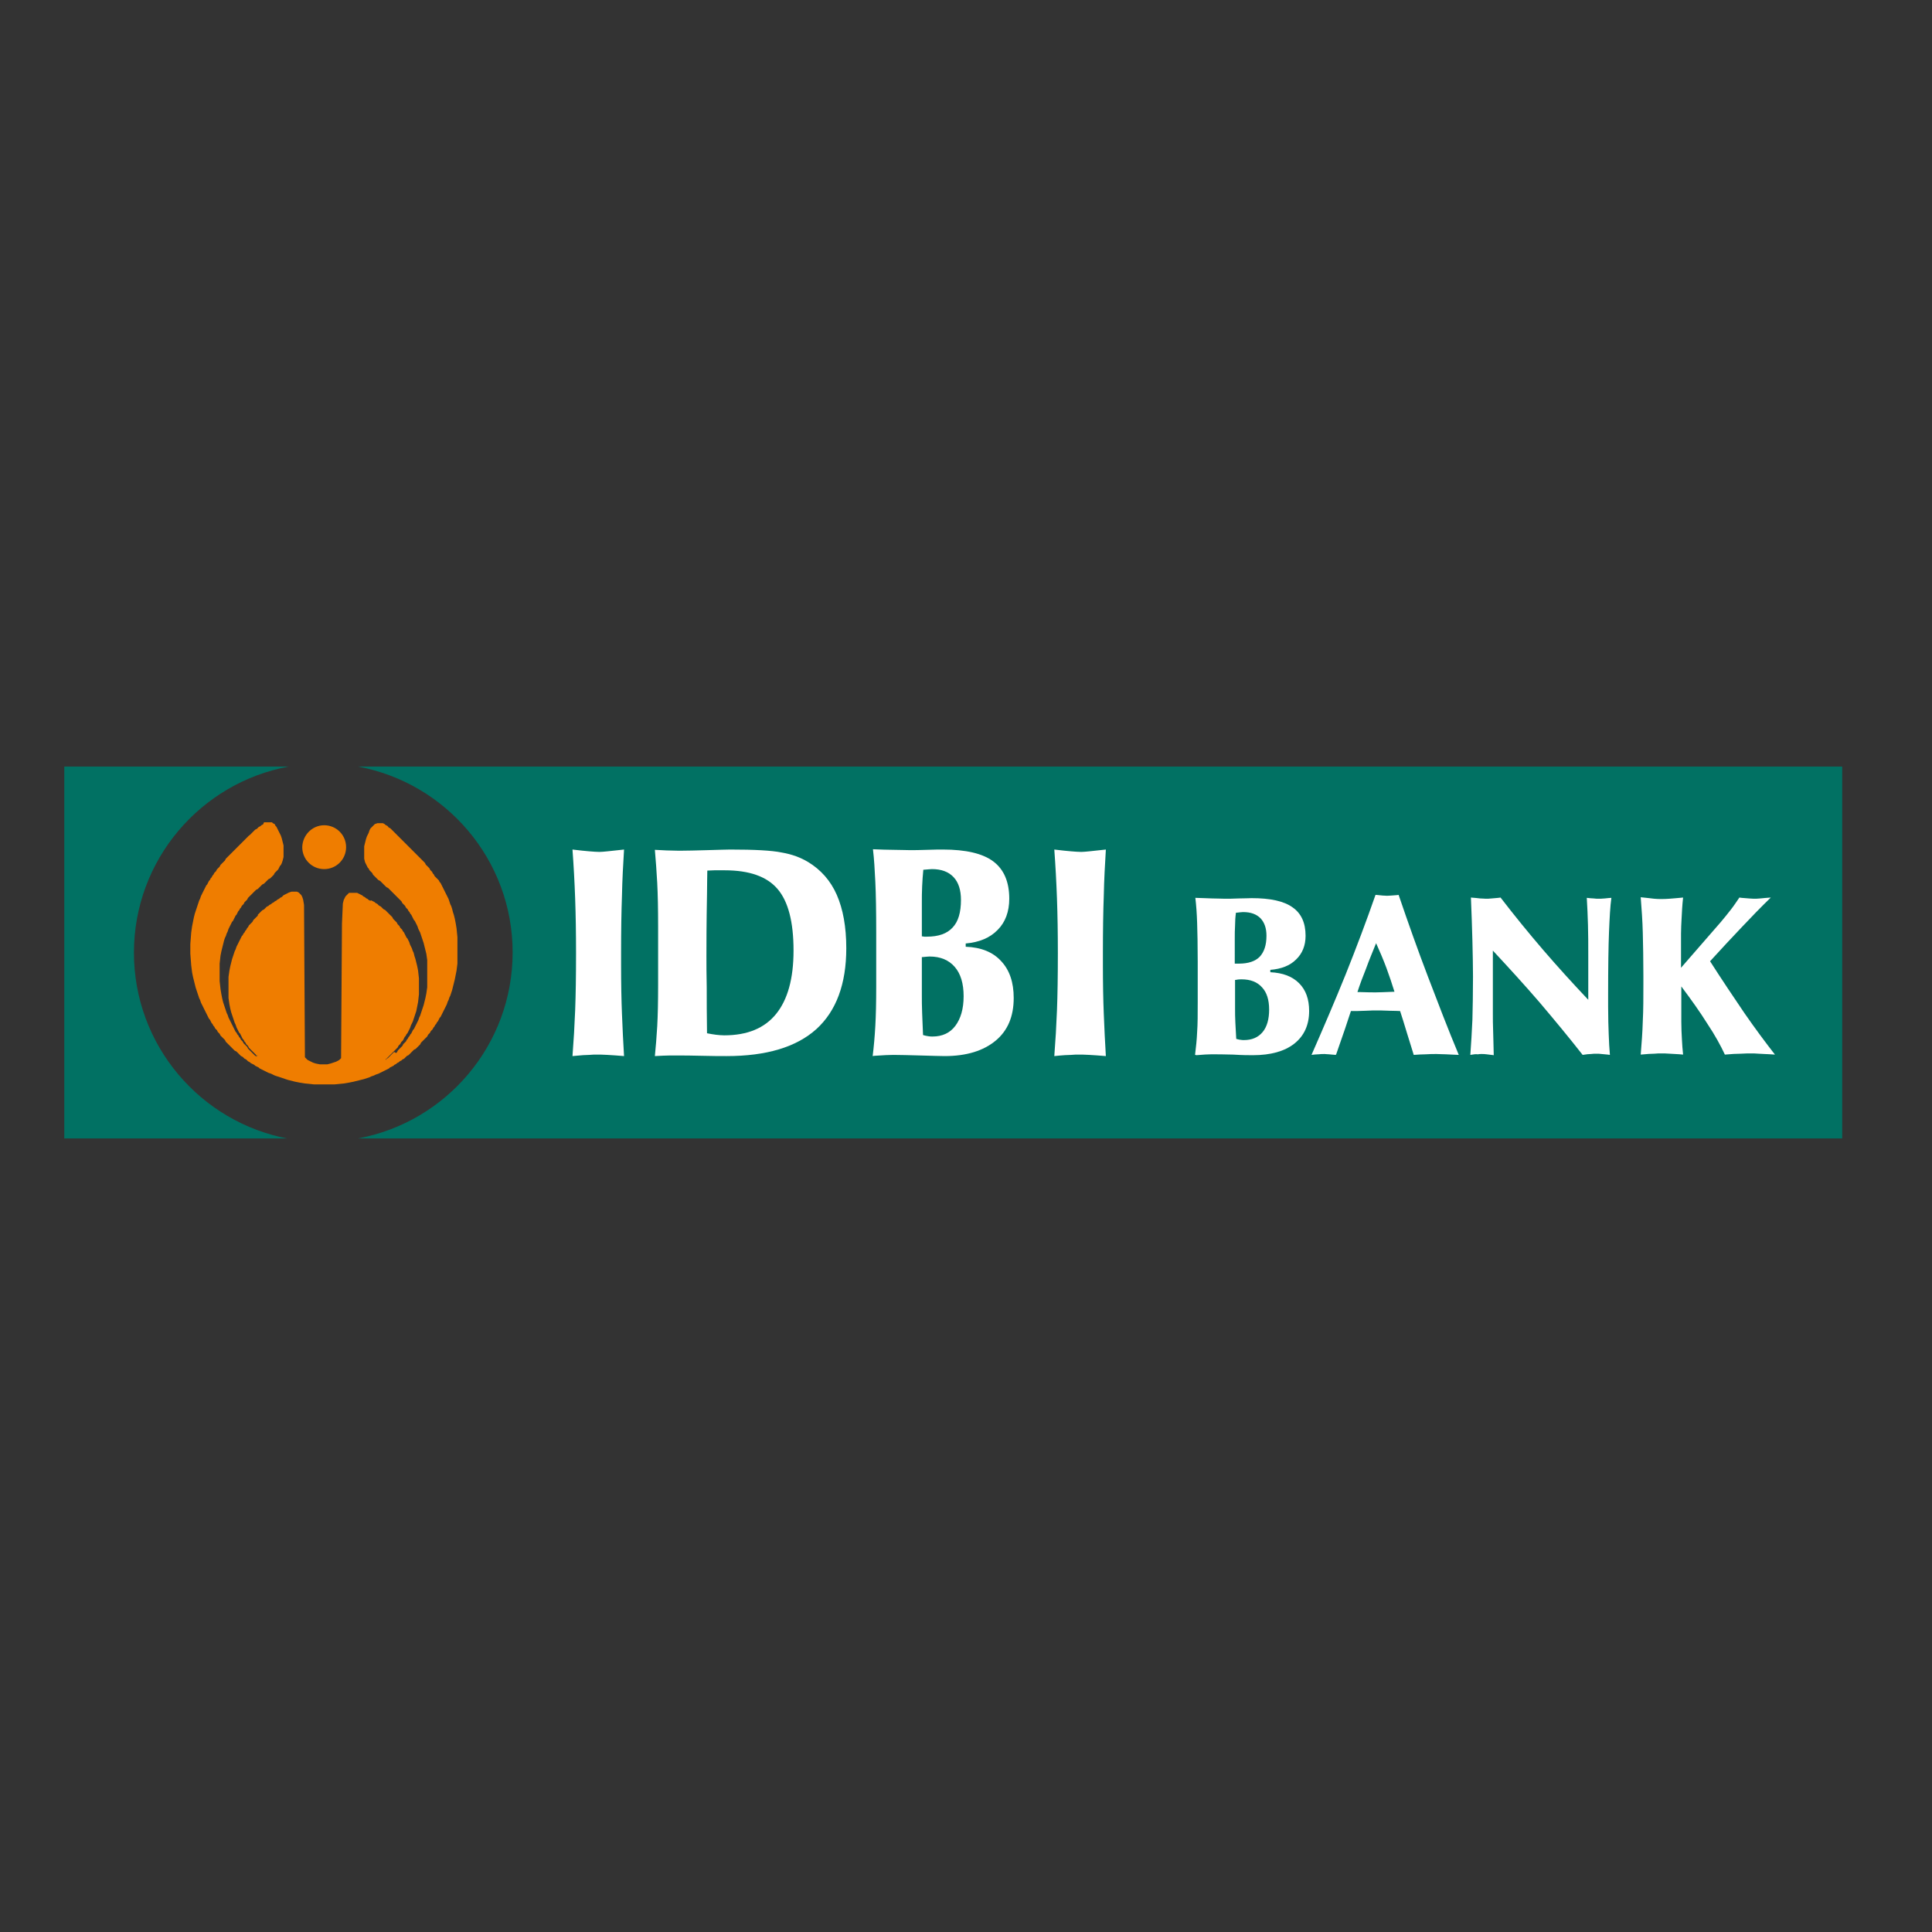 <?xml version="1.0" encoding="utf-8"?>
<!-- Generator: Adobe Illustrator 19.0.0, SVG Export Plug-In . SVG Version: 6.00 Build 0)  -->
<svg version="1.1" id="layer" xmlns="http://www.w3.org/2000/svg" xmlns:xlink="http://www.w3.org/1999/xlink" x="0px" y="0px"
	 viewBox="-153 -46 652 652" style="enable-background:new -153 -46 652 652;" xml:space="preserve">
<rect x="-153" y="-46" width="652" height="652" fill="#333333" stroke="none"/>
<style type="text/css">
	.st0{clip-path:url(#SVGID_2_);fill-rule:evenodd;clip-rule:evenodd;fill:#017163;}
	.st1{clip-path:url(#SVGID_2_);fill-rule:evenodd;clip-rule:evenodd;fill:#EF7D00;}
	.st2{clip-path:url(#SVGID_2_);fill:#FFFFFF;}
</style>
<g>
	<defs>
		<rect id="SVGID_1_" x="-131.3" y="212.7" width="600" height="125.5"/>
	</defs>
	<clipPath id="SVGID_2_">
		<use xlink:href="#SVGID_1_"  style="overflow:visible;"/>
	</clipPath>
	<path class="st0" d="M-131.3,212.7h75.7c-29.7,5.5-52.2,31.5-52.2,62.8c0,31.3,22.5,57.3,52.2,62.8h-75.7V212.7z M-32.2,212.7h501
		v125.5h-501c29.7-5.5,52.2-31.5,52.2-62.8C20,244.2-2.5,218.2-32.2,212.7"/>
	<path class="st1" d="M-43.6,232.5c4.1,0,7.4,3.3,7.4,7.4c0,4.1-3.3,7.4-7.4,7.4c-4.1,0-7.4-3.3-7.4-7.4
		C-50.9,235.8-47.6,232.5-43.6,232.5"/>
	<path class="st1" d="M-22.6,311.4l0,0.3l-0.3-0.3H-22.6z M-66.3,310.2l0.3,0l-0.3,0.2V310.2z M-64.2,232.2l-0.6,0.3l-0.3,0.3
		l-0.6,0.3l-0.3,0.3l-0.3,0.3l-0.6,0.3l-0.3,0.3l-0.3,0.3l-0.3,0.3l-0.3,0.3l-0.3,0.3l-0.3,0.3L-69,236l-0.3,0.3l-0.3,0.3l-0.3,0.3
		l-0.3,0.3l-0.3,0.3l-0.3,0.3l-0.3,0.3l-0.3,0.3l-0.3,0.3l-0.3,0.3l-0.3,0.3l-0.3,0.3l-0.3,0.3l-0.3,0.3l-0.3,0.3l-0.3,0.3l-0.3,0.3
		l-0.3,0.3l-0.3,0.3l-0.3,0.3l-0.3,0.3l-0.3,0.3l-0.3,0.3l-0.3,0.3l-0.3,0.3l-0.3,0.3l-0.3,0.6l-0.3,0.3l-0.3,0.3l-0.3,0.3l-0.3,0.3
		l-0.3,0.3l-0.3,0.6l-0.3,0.3l-0.3,0.3l-0.3,0.3l-0.3,0.6l-0.3,0.3l-0.3,0.3l-0.3,0.6l-0.3,0.3l-0.3,0.6l-0.3,0.3l-0.3,0.6l-0.3,0.3
		l-0.3,0.6l-0.3,0.6l-0.3,0.3l-0.3,0.6l-0.3,0.6l-0.3,0.6l-0.3,0.6l-0.3,0.6l-0.3,0.6l-0.3,0.9l-0.3,0.6l-0.3,0.9l-0.3,0.9l-0.3,0.9
		l-0.3,0.9l-0.3,0.9l-0.3,1.2l-0.3,1.5l-0.3,1.5l-0.3,2.1l-0.3,3.9v3.3l0.3,3.9l0.3,2.4l0.3,1.5l0.3,1.2l0.3,1.2l0.3,1.2l0.3,0.9
		l0.3,0.9l0.3,0.9l0.3,0.9l0.3,0.6l0.3,0.9l0.3,0.6l0.3,0.6l0.3,0.6l0.3,0.6l0.3,0.6l0.3,0.6l0.3,0.6l0.3,0.6l0.3,0.6l0.3,0.3
		l0.3,0.6l0.3,0.6l0.3,0.3l0.3,0.6l0.3,0.3l0.3,0.6l0.3,0.3l0.3,0.3l0.3,0.6l0.3,0.3l0.3,0.3l0.3,0.6l0.3,0.3l0.3,0.3l0.3,0.3
		l0.3,0.3l0.3,0.3l0.3,0.6l0.3,0.3l0.3,0.3l0.3,0.3l0.3,0.3l0.3,0.3l0.3,0.3l0.3,0.3l0.3,0.3l0.3,0.3l0.3,0.3l0.6,0.3l0.3,0.3
		l0.3,0.3l0.3,0.3l0.3,0.3l0.3,0.3l0.6,0.3l0.3,0.3l0.3,0.3l0.6,0.3l0.3,0.3l0.3,0.3l0.6,0.3l0.3,0.3l0.6,0.3l0.6,0.3l0.3,0.3
		l0.6,0.3l0.6,0.3l0.3,0.3l0.6,0.3l0.6,0.3l0.6,0.3l0.6,0.3l0.6,0.3l0.9,0.3l0.6,0.3l0.6,0.3l0.9,0.3l0.9,0.3l0.9,0.3l0.9,0.3
		l0.9,0.3l1.2,0.3l1.2,0.3l1.5,0.3l1.8,0.3l3,0.3h7.1l3-0.3l1.8-0.3l1.5-0.3l1.2-0.3l1.2-0.3l1.2-0.3l0.9-0.3l0.9-0.3l0.6-0.3
		l0.9-0.3l0.6-0.3l0.9-0.3l0.6-0.3l0.6-0.3l0.6-0.3l0.6-0.3l0.6-0.3l0.6-0.3l0.3-0.3l0.6-0.3l0.6-0.3l0.3-0.3l0.6-0.3l0.3-0.3
		l0.6-0.3l0.3-0.3l0.6-0.3l0.3-0.3l0.6-0.3l0.3-0.3l0.3-0.3l0.3-0.3l0.6-0.3l0.3-0.3l0.3-0.3l0.3-0.3l0.3-0.3l0.3-0.3l0.3-0.3
		l0.6-0.3l0.3-0.3l0.3-0.3l0.3-0.3l0.3-0.3l0.3-0.3l0.3-0.6l0.3-0.3l0.3-0.3l0.3-0.3l0.3-0.3l0.3-0.3l0.3-0.3l0.3-0.3l0.3-0.6
		l0.3-0.3l0.3-0.3l0.3-0.6l0.3-0.3l0.3-0.3l0.3-0.6l0.3-0.3l0.3-0.6l0.3-0.3l0.3-0.6l0.3-0.3l0.3-0.6l0.3-0.6l0.3-0.3l0.3-0.6
		l0.3-0.6l0.3-0.6l0.3-0.6l0.3-0.6l0.3-0.6l0.3-0.6l0.3-0.9l0.3-0.6l0.3-0.9l0.3-0.6l0.3-0.9l0.3-0.9l0.3-1.2l0.3-1.2l0.3-1.2
		l0.3-1.5l0.3-1.5l0.3-2.4v-8.9l-0.3-3l-0.3-1.8l-0.3-1.5l-0.3-1.2l-0.3-0.9l-0.3-1.2l-0.3-0.9l-0.3-0.6l-0.3-0.9l-0.3-0.9l-0.3-0.6
		l-0.3-0.6l-0.3-0.6l-0.3-0.6l-0.3-0.6l-0.3-0.6l-0.3-0.6l-0.3-0.6l-0.3-0.6l-0.3-0.3l-0.3-0.6l-0.3-0.3L-6,250l-0.3-0.3l-0.3-0.6
		l-0.3-0.3l-0.3-0.6l-0.3-0.3l-0.3-0.3l-0.3-0.6l-0.3-0.3l-0.3-0.3l-0.3-0.3l-0.3-0.3l-0.3-0.6l-0.3-0.3l-0.3-0.3l-0.3-0.3l-0.3-0.3
		l-0.3-0.3l-0.3-0.3l-0.3-0.3l-0.3-0.3l-0.3-0.3l-0.3-0.3l-0.3-0.3l-0.3-0.3l-0.3-0.3l-0.3-0.3l-0.3-0.3l-0.3-0.3l-0.3-0.3l-0.3-0.3
		l-0.3-0.3l-0.3-0.3l-0.3-0.3l-0.3-0.3l-0.3-0.3l-0.3-0.3l-0.3-0.3l-0.3-0.3l-0.3-0.3l-0.3-0.3l-0.3-0.3l-0.3-0.3l-0.3-0.3l-0.3-0.3
		l-0.3-0.3l-0.3-0.3l-0.3-0.3l-0.3-0.3l-0.3-0.3l-0.3-0.3l-0.3-0.3l-0.6-0.3L-22,233l-0.3-0.3l-0.6-0.3l-0.3-0.3l-0.6-0.3h-1.8
		l-0.9,0.3l-0.3,0.3l-0.3,0.3l-0.3,0.3l-0.3,0.3l-0.3,0.3l-0.3,0.6l-0.3,0.9l-0.3,0.6l-0.3,0.6l-0.3,0.9l-0.3,1.2l-0.3,1.2v4.2
		l0.3,1.2l0.3,0.6l0.3,0.6l0.3,0.6l0.3,0.3l0.3,0.6l0.3,0.3l0.3,0.3l0.3,0.3l0.3,0.6l0.3,0.3l0.3,0.3l0.3,0.3l0.3,0.3l0.3,0.3
		l0.3,0.3l0.6,0.3l0.3,0.3l0.3,0.3l0.3,0.3l0.3,0.3l0.3,0.3l0.3,0.3l0.3,0.3l0.6,0.3l0.3,0.3l0.3,0.3l0.3,0.3l0.3,0.3l0.3,0.3
		l0.3,0.3l0.3,0.3l0.3,0.3l0.3,0.3l0.3,0.3l0.3,0.3l0.3,0.3l0.3,0.3l0.3,0.3l0.3,0.3l0.3,0.6l0.3,0.3l0.3,0.3l0.3,0.3l0.3,0.6
		l0.3,0.3l0.3,0.3l0.3,0.6l0.3,0.3l0.3,0.6l0.3,0.3l0.3,0.6l0.3,0.6l0.3,0.6l0.3,0.3l0.3,0.6l0.3,0.6l0.3,0.6l0.3,0.9l0.3,0.6
		l0.3,0.6l0.3,0.9l0.3,0.9l0.3,0.9l0.3,0.9l0.3,1.2l0.3,1.2l0.3,1.2l0.3,2.1v9.2l-0.3,2.1l-0.3,1.5l-0.3,1.2l-0.3,1.2l-0.3,0.9
		l-0.3,0.9l-0.3,0.9l-0.3,0.9l-0.3,0.6l-0.3,0.9l-0.3,0.6l-0.3,0.6l-0.3,0.6l-0.3,0.6l-0.3,0.6l-0.3,0.3l-0.3,0.6l-0.3,0.6l-0.3,0.3
		l-0.3,0.6l-0.3,0.3l-0.3,0.6l-0.3,0.3l-0.3,0.6l-0.3,0.3l-0.3,0.3l-0.3,0.3l-0.3,0.6l-0.3,0.3l-0.3,0.3l-0.3,0.3l-0.3,0.3l-0.3,0.3
		l-0.3,0.6l-0.3,0.3L-20,309l-0.3,0.3l-0.3,0.3l-0.3,0.3l-0.3,0.3l-0.3,0.3l-0.3,0.3l-0.3,0.3l-0.6,0.3l0.3-0.3l0.3-0.3l0.3-0.3
		l0.3-0.3l0.3-0.3l0.3-0.3l0.3-0.3l0.3-0.3l0.3-0.3l0.3-0.3l0.3-0.3l0.3-0.3l0.3-0.3l0.3-0.6l0.3-0.3l0.3-0.3l0.3-0.6l0.3-0.3
		l0.3-0.3l0.3-0.6l0.3-0.6l0.3-0.3l0.3-0.6l0.3-0.3l0.3-0.6l0.3-0.6l0.3-0.6l0.3-0.9l0.3-0.6l0.3-0.6l0.3-0.9l0.3-0.9l0.3-0.9
		l0.3-0.9l0.3-1.5l0.3-1.5l0.3-2.7v-5.3l-0.3-2.7l-0.3-1.5l-0.3-1.2l-0.3-1.2l-0.3-0.9l-0.3-1.2l-0.3-0.6l-0.3-0.9l-0.3-0.6
		l-0.3-0.6l-0.3-0.9l-0.3-0.6l-0.3-0.6l-0.3-0.3l-0.3-0.6l-0.3-0.6l-0.3-0.6l-0.3-0.3l-0.3-0.6l-0.3-0.3l-0.3-0.3l-0.3-0.6l-0.3-0.3
		l-0.3-0.3l-0.3-0.6l-0.3-0.3l-0.3-0.3l-0.3-0.3l-0.3-0.3l-0.3-0.6l-0.3-0.3l-0.3-0.3l-0.3-0.3l-0.3-0.3l-0.3-0.3l-0.3-0.3l-0.3-0.3
		l-0.3-0.3l-0.6-0.3l-0.3-0.3l-0.3-0.3l-0.3-0.3l-0.6-0.3l-0.3-0.3l-0.3-0.3l-0.6-0.3l-0.3-0.3l-0.6-0.3l-0.6-0.3L-28,258l-0.6-0.3
		l-0.3-0.3l-0.6-0.3l-0.3-0.3l-0.6-0.3l-0.3-0.3l-0.6-0.3l-0.6-0.3l-0.6-0.3h-2.7l-0.3,0.3l-0.3,0.3l-0.3,0.3l-0.3,0.3l-0.3,0.6
		l-0.3,0.6l-0.3,1.2l-0.3,6.8l-0.3,45.4l-0.3,0.3l-0.3,0.3L-39,312l-0.6,0.3l-0.9,0.3l-0.9,0.3l-1.2,0.3h-2.4l-1.5-0.3l-0.9-0.3
		l-0.6-0.3l-0.6-0.3l-0.6-0.3l-0.3-0.3l-0.3-0.3l-0.3-0.3l-0.3-51.4l-0.3-1.8l-0.3-0.9l-0.3-0.6l-0.3-0.3l-0.3-0.3l-0.3-0.3
		l-0.6-0.3h-1.8l-0.9,0.3l-0.6,0.3l-0.6,0.3l-0.6,0.3l-0.3,0.3l-0.3,0.3l-0.6,0.3l-0.3,0.3l-0.6,0.3l-0.3,0.3l-0.6,0.3l-0.3,0.3
		l-0.6,0.3l-0.3,0.3l-0.6,0.3l-0.3,0.3l-0.6,0.3l-0.3,0.3l-0.3,0.3l-0.3,0.3l-0.6,0.3l-0.3,0.3l-0.3,0.3l-0.3,0.3l-0.3,0.3l-0.3,0.3
		L-66,263l-0.3,0.3l-0.3,0.3l-0.3,0.3l-0.3,0.3l-0.3,0.3l-0.3,0.6l-0.3,0.3l-0.3,0.3l-0.3,0.3l-0.3,0.3l-0.3,0.6l-0.3,0.3l-0.3,0.6
		l-0.3,0.3l-0.3,0.6l-0.3,0.3l-0.3,0.6l-0.3,0.3l-0.3,0.6l-0.3,0.6l-0.3,0.6l-0.3,0.6l-0.3,0.6l-0.3,0.6l-0.3,0.9l-0.3,0.6l-0.3,0.9
		l-0.3,0.9l-0.3,0.9l-0.3,1.2l-0.3,1.2l-0.3,1.5l-0.3,2.1v7.1l0.3,2.1l0.3,1.5l0.3,1.2l0.3,0.9l0.3,0.9l0.3,0.9l0.3,0.9l0.3,0.6
		l0.3,0.9l0.3,0.6l0.3,0.6l0.3,0.6l0.3,0.3l0.3,0.6l0.3,0.6l0.3,0.6l0.3,0.3l0.3,0.6l0.3,0.3l0.3,0.6l0.3,0.3l0.3,0.3l0.3,0.6
		l0.3,0.3l0.3,0.3l0.3,0.3l0.3,0.3l0.3,0.3l0.3,0.3l0.3,0.3l0.3,0.3l0.3,0.6l-0.6-0.3l-0.3-0.3l-0.3-0.3l-0.3-0.3l-0.3-0.3l-0.3-0.3
		l-0.3-0.3l-0.3-0.3l-0.3-0.3l-0.3-0.6l-0.3-0.3l-0.3-0.3l-0.3-0.3l-0.3-0.3l-0.3-0.6l-0.3-0.3l-0.3-0.3l-0.3-0.6l-0.3-0.3l-0.3-0.6
		l-0.3-0.3l-0.3-0.6l-0.3-0.3l-0.3-0.6l-0.3-0.6l-0.3-0.6l-0.3-0.6l-0.3-0.6l-0.3-0.6l-0.3-0.6l-0.3-0.6l-0.3-0.9l-0.3-0.6l-0.3-0.9
		l-0.3-0.9l-0.3-0.9l-0.3-0.9l-0.3-1.2l-0.3-1.5l-0.3-1.8l-0.3-2.7v-5.9l0.3-2.7l0.3-1.5l0.3-1.2l0.3-1.2l0.3-1.2l0.3-0.9l0.3-0.6
		l0.3-0.9l0.3-0.6l0.3-0.9l0.3-0.6l0.3-0.6l0.3-0.6l0.3-0.6l0.3-0.3l0.3-0.6l0.3-0.6l0.3-0.6l0.3-0.3l0.3-0.6l0.3-0.6l0.3-0.3
		l0.3-0.6l0.3-0.3l0.3-0.6l0.3-0.3l0.3-0.3l0.3-0.6l0.3-0.3l0.3-0.3l0.3-0.3l0.3-0.6l0.3-0.3l0.3-0.3l0.3-0.3l0.3-0.3l0.3-0.3
		l0.3-0.3l0.3-0.3l0.3-0.3l0.3-0.3l0.6-0.3l0.3-0.3l0.3-0.3l0.3-0.3l0.3-0.3l0.3-0.3l0.6-0.3l0.3-0.3l0.3-0.3l0.3-0.3l0.3-0.3
		l0.3-0.3l0.6-0.3l0.3-0.3l0.3-0.3l0.3-0.3l0.3-0.3l0.3-0.6l0.3-0.3l0.3-0.3l0.3-0.3l0.3-0.3l0.3-0.6l0.3-0.6l0.3-0.3l0.3-0.6
		l0.3-0.9l0.3-1.2v-3.9l-0.3-1.2l-0.3-1.2l-0.3-0.9l-0.3-0.6l-0.3-0.6l-0.3-0.6l-0.3-0.6l-0.3-0.6l-0.3-0.3l-0.3-0.6l-0.6-0.3
		l-0.3-0.3h-2.7L-64.2,232.2z"/>
	<path class="st2" d="M40.2,310.4c0.4-5.1,0.7-10.3,0.9-15.4c0.2-5.2,0.3-11.6,0.3-19.4c0-6.7-0.1-12.8-0.3-18.4
		c-0.2-5.6-0.5-11.1-0.9-16.5c2.5,0.3,4.4,0.5,5.7,0.6c1.3,0.1,2.4,0.2,3.4,0.2c0.7,0,1.6-0.1,2.7-0.2c1.1-0.1,3-0.3,5.6-0.6
		c-0.3,5-0.6,10.2-0.7,15.5c-0.2,5.4-0.3,11.8-0.3,19.4v4c0,6.3,0.1,11.8,0.3,16.6c0.2,4.8,0.4,9.5,0.7,14.2
		c-2.2-0.2-4.1-0.3-5.6-0.4c-1.5-0.1-2.7-0.1-3.8-0.1c-0.5,0-1.3,0-2.3,0.1C45,310,43.1,310.1,40.2,310.4"/>
	<path class="st2" d="M85.6,302.7c1.1,0.2,2.1,0.4,3,0.5c0.9,0.1,1.9,0.2,2.8,0.2c7.8,0,13.6-2.4,17.5-7.2
		c3.9-4.8,5.9-11.9,5.9-21.4c0-9.7-1.8-16.6-5.4-20.8c-3.6-4.2-9.5-6.3-17.9-6.3c-1.4,0-2.6,0-3.4,0c-0.8,0-1.6,0.1-2.4,0.1
		c0,1.8-0.1,4.3-0.1,7.7c-0.2,10.4-0.2,17.4-0.2,21.1c0,2.7,0,6.2,0.1,10.6C85.5,291.5,85.5,296.7,85.6,302.7 M68,310.4
		c0.3-3.1,0.6-6.5,0.8-10.1c0.2-3.6,0.3-8.3,0.3-13.9v-12.4v-7.3c0-5.9-0.1-10.8-0.3-14.7c-0.2-3.9-0.5-7.6-0.8-11.2
		c1.3,0.1,2.7,0.1,4,0.2c1.4,0,2.8,0.1,4.2,0.1c2.6,0,5.8-0.1,9.6-0.2c3.8-0.1,6.4-0.2,7.6-0.2c8.2,0,14,0.3,17.4,1
		c3.5,0.6,6.4,1.7,8.9,3.2c4.3,2.6,7.6,6.3,9.7,11.1c2.1,4.8,3.2,10.8,3.2,18c0,12.1-3.4,21.2-10.1,27.3c-6.8,6.1-16.9,9.1-30.3,9.1
		c-2.1,0-4.8,0-8.4-0.1c-3.6-0.1-6.1-0.1-7.6-0.1c-1.1,0-2.2,0-3.3,0C71.7,310.2,70,310.3,68,310.4"/>
	<path class="st2" d="M141.5,310.4c0.4-3.2,0.7-6.6,0.9-10.2c0.2-3.5,0.3-7.9,0.3-13.2v-8.2v-10c0-7.3-0.1-13.1-0.3-17.2
		c-0.2-4.1-0.4-7.7-0.8-11c2.6,0.1,5,0.2,7.1,0.2c2,0,3.8,0.1,5.3,0.1c1.4,0,3.3,0,5.8-0.1c2.5-0.1,4.3-0.1,5.4-0.1
		c7.7,0,13.4,1.3,17,4c3.6,2.7,5.4,6.9,5.4,12.6c0,4.3-1.3,7.9-3.9,10.5c-2.6,2.7-6.2,4.2-10.8,4.6v1.1c5.2,0.2,9.2,1.8,12,4.9
		c2.8,3,4.2,7.1,4.2,12.4c0,6.2-2,11-6.1,14.4c-4.1,3.4-9.8,5.2-17.2,5.2c-1.5,0-4.3-0.1-8.1-0.2c-3.9-0.1-6.9-0.2-9.2-0.2
		c-1.3,0-3.4,0.1-6.3,0.3C141.8,310.3,141.6,310.4,141.5,310.4 M158,270c0.2,0,0.5,0,0.9,0.1c0.4,0,0.7,0,0.9,0c3.9,0,6.8-1,8.7-3.1
		c1.9-2,2.8-5.1,2.8-9.3c0-3.3-0.8-5.9-2.5-7.7c-1.7-1.8-4.1-2.7-7.3-2.7c-0.4,0-1.3,0.1-2.6,0.2h-0.3c-0.2,1.9-0.3,3.7-0.4,5.6
		c-0.1,1.9-0.1,3.9-0.1,5.9V270z M158.5,303.3c0.6,0.2,1.2,0.3,1.8,0.4c0.5,0.1,1,0.1,1.4,0.1c3.3,0,5.9-1.2,7.7-3.6
		c1.8-2.4,2.8-5.7,2.8-10c0-4.3-1-7.6-3-9.9c-2-2.3-4.8-3.5-8.5-3.5c-0.5,0-1.3,0.1-2.4,0.2h-0.2v12.6c0,1.9,0,4,0.1,6.3
		C158.3,298.4,158.4,300.8,158.5,303.3"/>
	<path class="st2" d="M202.8,310.4c0.4-5.1,0.7-10.3,0.9-15.4c0.2-5.2,0.3-11.6,0.3-19.4c0-6.7-0.1-12.8-0.3-18.4
		c-0.2-5.6-0.5-11.1-0.9-16.5c2.5,0.3,4.4,0.5,5.7,0.6c1.3,0.1,2.4,0.2,3.4,0.2c0.7,0,1.6-0.1,2.7-0.2c1.1-0.1,3-0.3,5.6-0.6
		c-0.3,5-0.6,10.2-0.7,15.5c-0.2,5.4-0.3,11.8-0.3,19.4v4c0,6.3,0.1,11.8,0.3,16.6c0.2,4.8,0.4,9.5,0.7,14.2
		c-2.2-0.2-4.1-0.3-5.6-0.4c-1.5-0.1-2.7-0.1-3.8-0.1c-0.5,0-1.3,0-2.3,0.1C207.6,310,205.6,310.1,202.8,310.4"/>
	<path class="st2" d="M250.3,310c0.3-2.5,0.6-5.1,0.7-7.7c0.2-2.7,0.2-6,0.2-10v-6.2v-7.6c0-5.6-0.1-10-0.2-13.1
		c-0.1-3.1-0.3-5.9-0.6-8.4c2.1,0.1,4,0.1,5.7,0.2c1.7,0,3.1,0.1,4.3,0.1c1.1,0,2.7,0,4.7-0.1c2,0,3.5-0.1,4.3-0.1
		c6.3,0,10.9,1,13.8,3.1c2.9,2,4.4,5.2,4.4,9.6c0,3.3-1.1,6-3.2,8c-2.1,2.1-5,3.2-8.7,3.5v0.8c4.2,0.2,7.4,1.4,9.7,3.7
		c2.3,2.3,3.4,5.4,3.4,9.4c0,4.7-1.7,8.4-5,11c-3.3,2.6-8,3.9-14,3.9c-1.3,0-3.5,0-6.6-0.2c-3.1-0.1-5.6-0.1-7.4-0.1
		c-1.1,0-2.8,0.1-5.1,0.3C250.6,310,250.4,310,250.3,310 M263.7,279.2c0.2,0,0.4,0,0.7,0c0.3,0,0.6,0,0.7,0c3.2,0,5.5-0.8,7-2.3
		c1.5-1.6,2.3-3.9,2.3-7.1c0-2.6-0.7-4.5-2-5.9c-1.4-1.4-3.3-2.1-5.9-2.1c-0.4,0-1.1,0.1-2.1,0.2h-0.3c-0.2,1.4-0.3,2.9-0.3,4.3
		c-0.1,1.5-0.1,3-0.1,4.5V279.2z M264.2,304.6c0.5,0.1,1,0.3,1.4,0.3c0.4,0.1,0.8,0.1,1.2,0.1c2.7,0,4.8-0.9,6.3-2.7
		c1.5-1.8,2.2-4.4,2.2-7.6c0-3.3-0.8-5.8-2.4-7.5c-1.6-1.8-3.9-2.7-6.9-2.7c-0.4,0-1.1,0-2,0.2h-0.2v9.6c0,1.5,0,3.1,0.1,4.8
		C264,300.8,264.1,302.6,264.2,304.6 M305.1,288.8c0.2,0,0.5,0,0.9,0c2.5,0.1,4.2,0.1,5.3,0.1c1.2,0,3.2-0.1,5.9-0.2h0.4
		c-0.8-2.6-1.7-5.3-2.7-8c-1-2.7-2.2-5.5-3.5-8.4c-1.2,3-2.4,5.8-3.4,8.6C306.9,283.6,305.9,286.3,305.1,288.8 M289.6,310
		c4-9.1,7.9-18.2,11.5-27.1c3.6-9,7-18,10.1-26.9h0.2c1.7,0.2,3,0.3,3.7,0.3c0.6,0,1.7-0.1,3.1-0.2c0.4,0,0.6-0.1,0.8-0.1
		c3.2,9.4,6.5,18.7,9.9,27.6c3.4,8.9,6.8,17.8,10.4,26.4c-1.6-0.1-3.1-0.1-4.3-0.2c-1.3,0-2.3-0.1-3.2-0.1c-1.1,0-2.3,0-3.6,0.1
		c-1.3,0-2.6,0.1-4.1,0.2c-0.4-1.4-1.2-3.8-2.2-7.1c-1-3.3-1.8-5.9-2.4-7.7c-0.5,0-1.7-0.1-3.6-0.1c-1.9-0.1-3.5-0.1-4.7-0.1
		c-0.4,0-1.5,0-3.3,0.1c-1.9,0.1-3.5,0.1-5,0.1c-1,3.1-2.6,7.9-4.9,14.4l-0.2,0.4c-0.9-0.1-1.7-0.1-2.3-0.2c-0.6,0-1.1-0.1-1.5-0.1
		c-0.6,0-1.3,0-2.1,0.1C291.2,309.8,290.4,309.9,289.6,310 M343.2,310c0.3-3.9,0.5-7.8,0.7-11.9c0.1-4.1,0.2-8.9,0.2-14.6
		c0-3.5-0.1-7.5-0.2-12c-0.1-4.5-0.3-9.3-0.5-14.6c1.3,0.1,2.4,0.2,3.1,0.3c0.8,0,1.4,0.1,1.9,0.1c0.6,0,1.2,0,2-0.1
		c0.7-0.1,1.8-0.1,3-0.3c4.7,6.1,9.5,12,14.4,17.7c4.9,5.7,10,11.3,15.2,16.8v-14.6c0-4.2,0-7.7-0.1-10.7c-0.1-3-0.2-6-0.4-9.1
		c0.9,0.1,1.7,0.2,2.3,0.2c0.7,0.1,1.2,0.1,1.7,0.1c0.4,0,1.1,0,2.1-0.1c1-0.1,1.7-0.2,2.2-0.2c-0.4,2.8-0.6,6.7-0.8,11.5
		c-0.2,4.8-0.3,12-0.3,21.4v3.7c0,3.8,0.1,7,0.2,9.5c0.1,2.5,0.2,4.8,0.4,6.9c-1.2-0.2-2.2-0.2-2.8-0.3c-0.7-0.1-1.2-0.1-1.8-0.1
		c-0.5,0-1.1,0-1.8,0.1c-0.7,0-1.6,0.1-2.8,0.3c-4.7-6-9.6-11.9-14.6-17.8c-5-5.8-10.3-11.6-15.7-17.4v21.5c0,1.5,0,3.5,0.1,5.9
		c0.1,2.4,0.1,5,0.2,7.9c-0.9-0.1-1.7-0.2-2.4-0.3c-0.7-0.1-1.2-0.1-1.7-0.1c-0.3,0-0.8,0-1.3,0.1
		C345.1,309.7,344.3,309.8,343.2,310 M415,256.9c-0.3,2.7-0.4,5-0.5,6.9c-0.1,1.9-0.2,3.7-0.2,5.3v11.5l13.4-15.4
		c1.2-1.4,2.3-2.8,3.4-4.2c1.1-1.4,2-2.8,2.9-4.1l0.7,0.1c2.3,0.2,3.7,0.3,4.1,0.3c0.7,0,1.4,0,2.3-0.1c0.9-0.1,2-0.2,3.5-0.3
		c-3.3,3.2-6.6,6.6-9.8,10c-3.3,3.5-6.9,7.3-10.7,11.5c4.1,6.4,8,12.2,11.6,17.5c3.6,5.2,7.1,9.9,10.3,14c-2.6-0.2-4.4-0.2-5.5-0.3
		c-1.1-0.1-1.9-0.1-2.4-0.1c-1,0-2.2,0-3.6,0.1c-1.4,0-3.2,0.1-5.4,0.3c-1.4-3-3.3-6.5-5.9-10.4c-2.5-4-5.5-8.2-8.8-12.6v12
		c0,2.1,0.1,4,0.2,5.8c0.1,1.8,0.2,3.5,0.4,5.2c-1.9-0.2-3.4-0.2-4.5-0.3c-1.1-0.1-2.1-0.1-3-0.1c-0.5,0-1.3,0-2.2,0.1
		c-1,0-2.5,0.1-4.6,0.3c0.3-3.8,0.6-7.5,0.7-11.3c0.2-3.7,0.2-8,0.2-12.7v-2.5c0-5.7-0.1-10.5-0.2-14.6c-0.1-4.1-0.4-8.1-0.7-12
		c2.1,0.2,3.6,0.4,4.5,0.5c1,0.1,1.7,0.1,2.3,0.1c0.9,0,1.8,0,2.9-0.1C411.5,257.2,413,257.1,415,256.9"/>
</g>
</svg>
